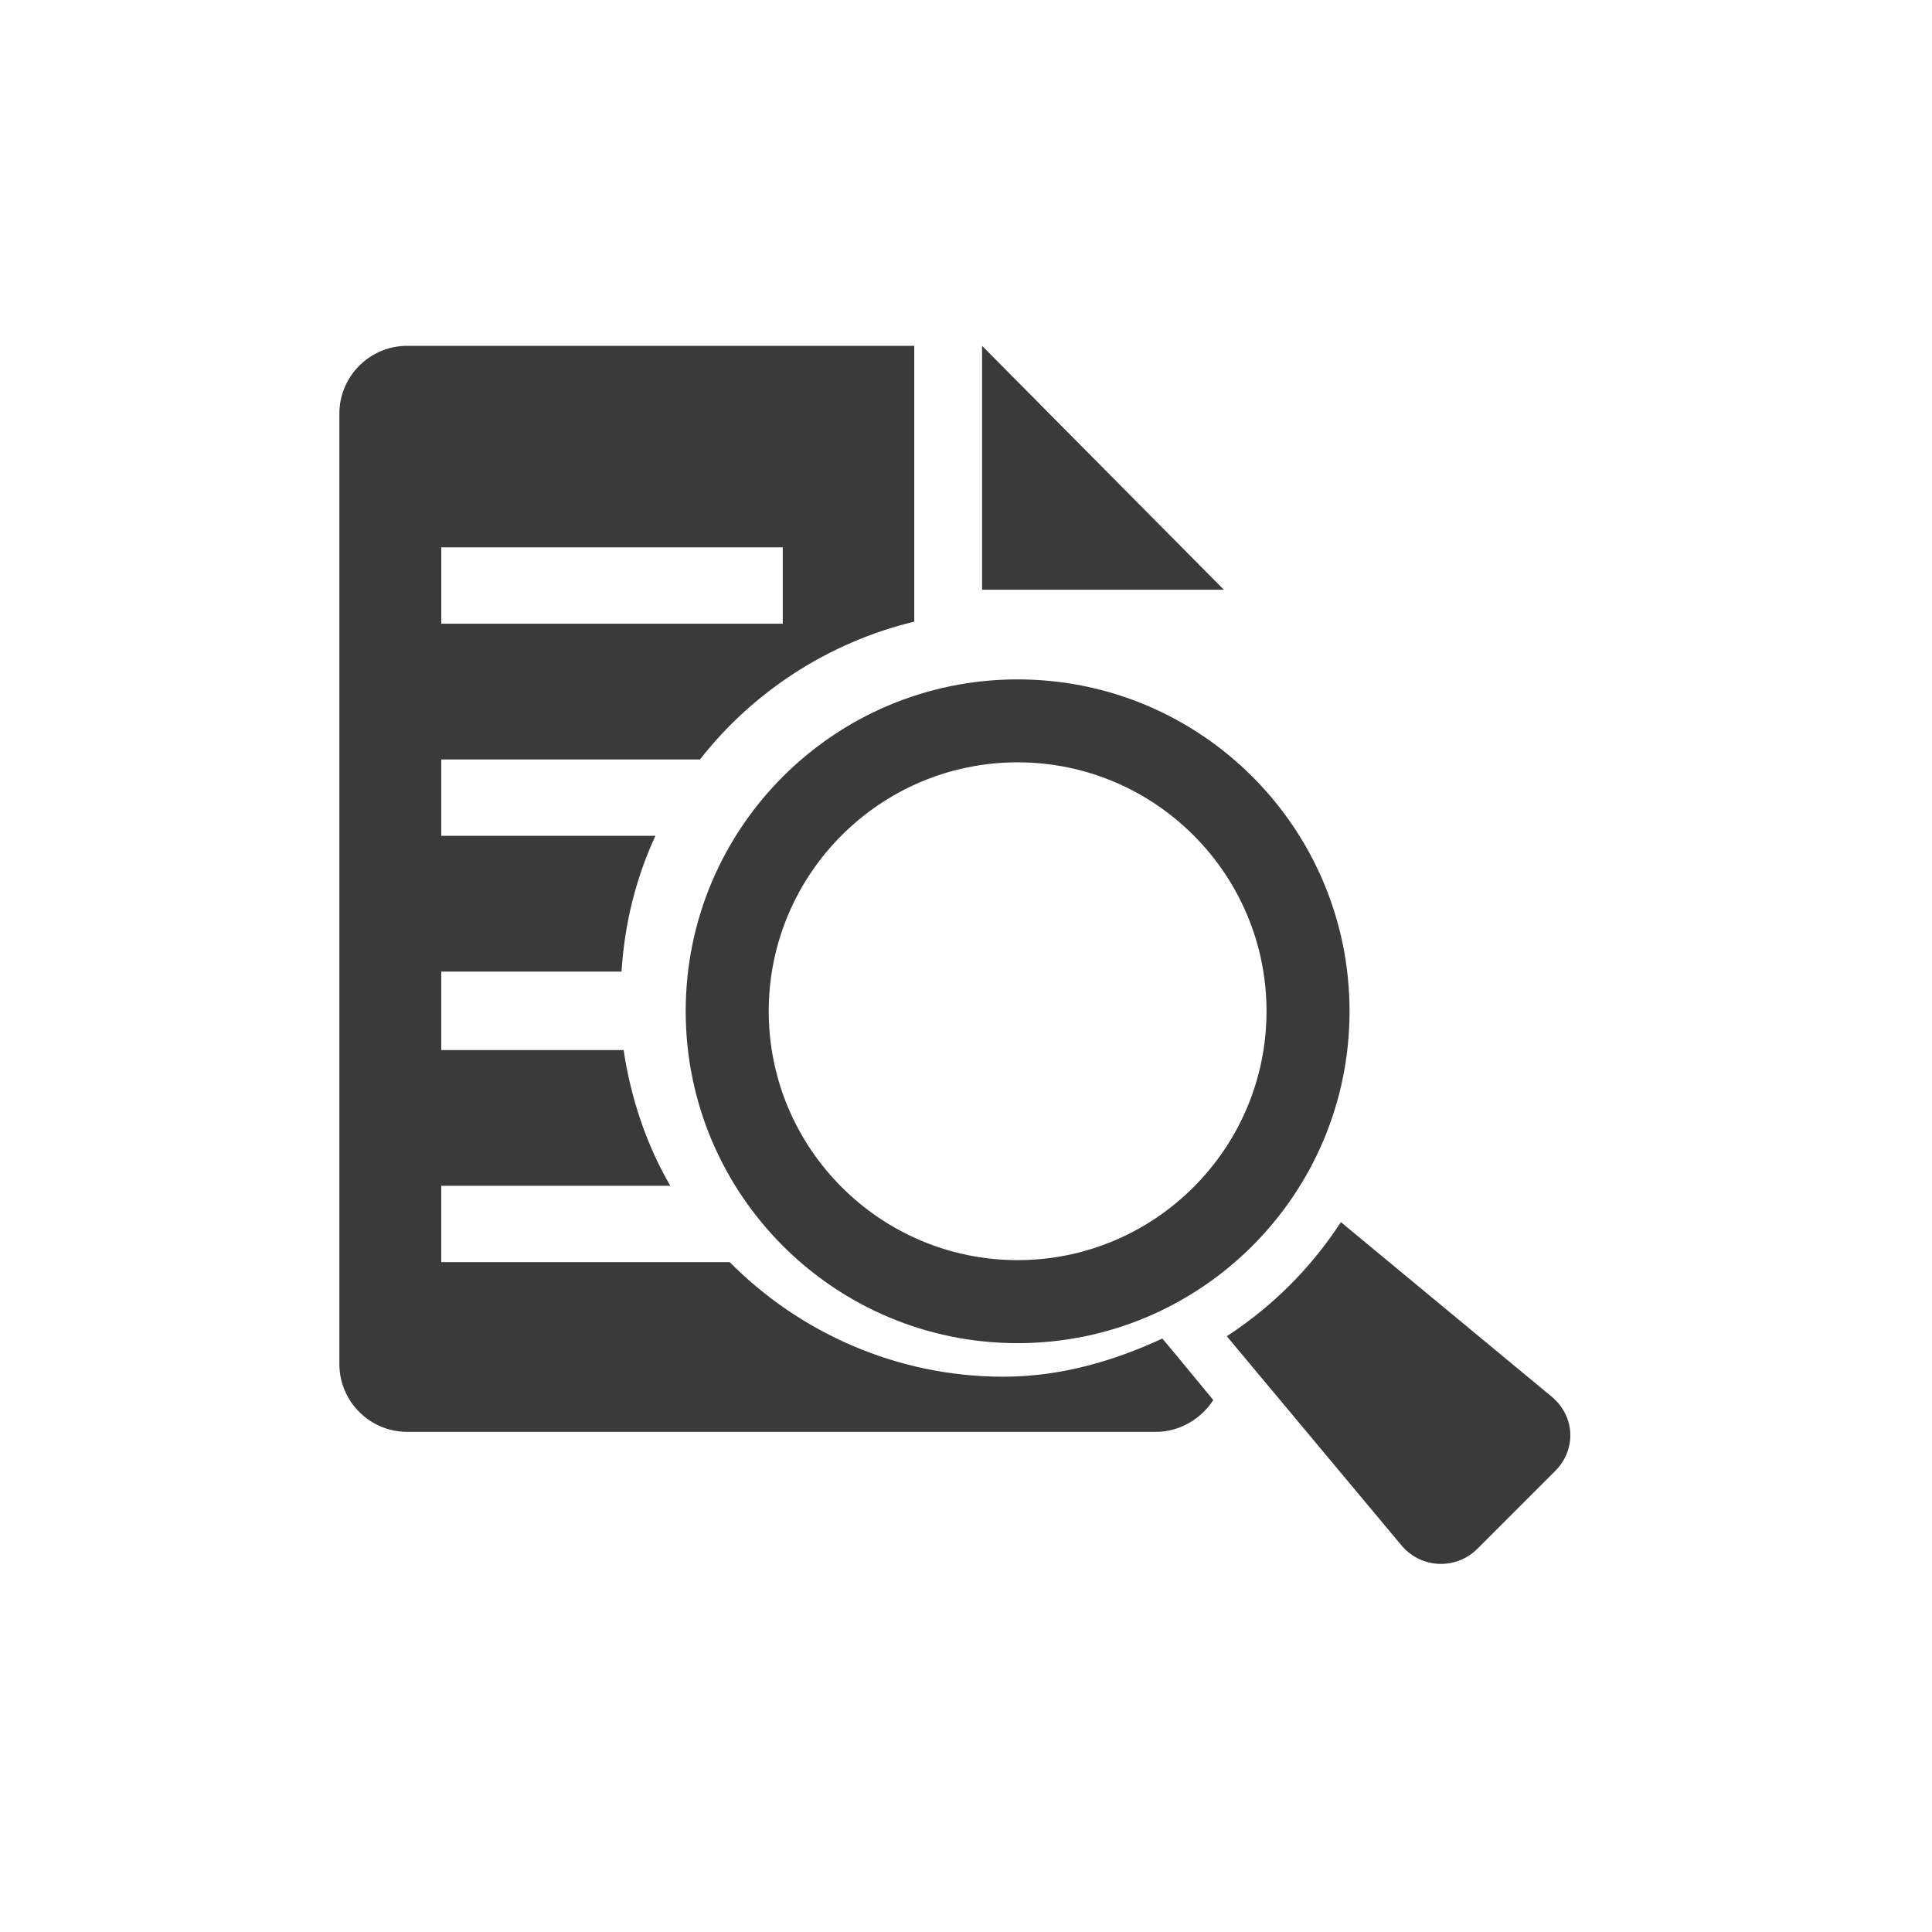 <?xml version="1.0" encoding="UTF-8"?>
<svg width="512" height="512" version="1.1" viewBox="0 0 512 512" xmlns="http://www.w3.org/2000/svg" xmlns:cc="http://creativecommons.org/ns#" xmlns:dc="http://purl.org/dc/elements/1.1/" xmlns:rdf="http://www.w3.org/1999/02/22-rdf-syntax-ns#">
 <style/>
 <path d="m107.93 91.649c-9.935 0-17.994 8.055-17.994 17.994v251.82c0 9.939 8.06 17.994 17.994 17.994h198.41c6.344 0 11.991-3.474 15.192-8.429l-10.675-12.946-2.826-3.357c-12.905 5.978-27.008 10.12-42.146 10.12-28.21 0-54.008-11.702-72.506-30.36h-76.443v-20.24h60.696c-6.263-10.768-10.462-23.158-12.366-35.963h-48.329v-20.795h47.774c0.801-12.785 3.844-24.889 8.985-35.987h-56.759v-20.24h68.569c13.984-17.909 34.06-31.044 56.783-36.519v-73.086zm152.33 0v64.632h64.077zm-143.32 53.401h90.5v20.24h-90.5zm152.74 34.997c-48.578 0-87.964 39.372-87.964 87.94 0 48.578 39.396 87.964 87.964 87.964 48.578 0 87.964-39.386 87.964-87.964 0-48.568-39.396-87.94-87.964-87.94zm0 21.979c36.372 0 65.961 29.584 65.961 65.961 0 36.376-29.584 65.961-65.961 65.961-36.372 0-65.961-29.584-65.961-65.961 0-36.376 29.584-65.961 65.961-65.961zm85.669 121.85c-7.874 12.108-18.143 22.365-30.239 30.239l46.276 55.406c5.153 6.187 14.444 6.613 20.143 0.918l20.602-20.602c5.7-5.692 5.289-14.532-0.894-19.684z" fill="#3a3a3a" stroke-width="1.246"/>
</svg>

